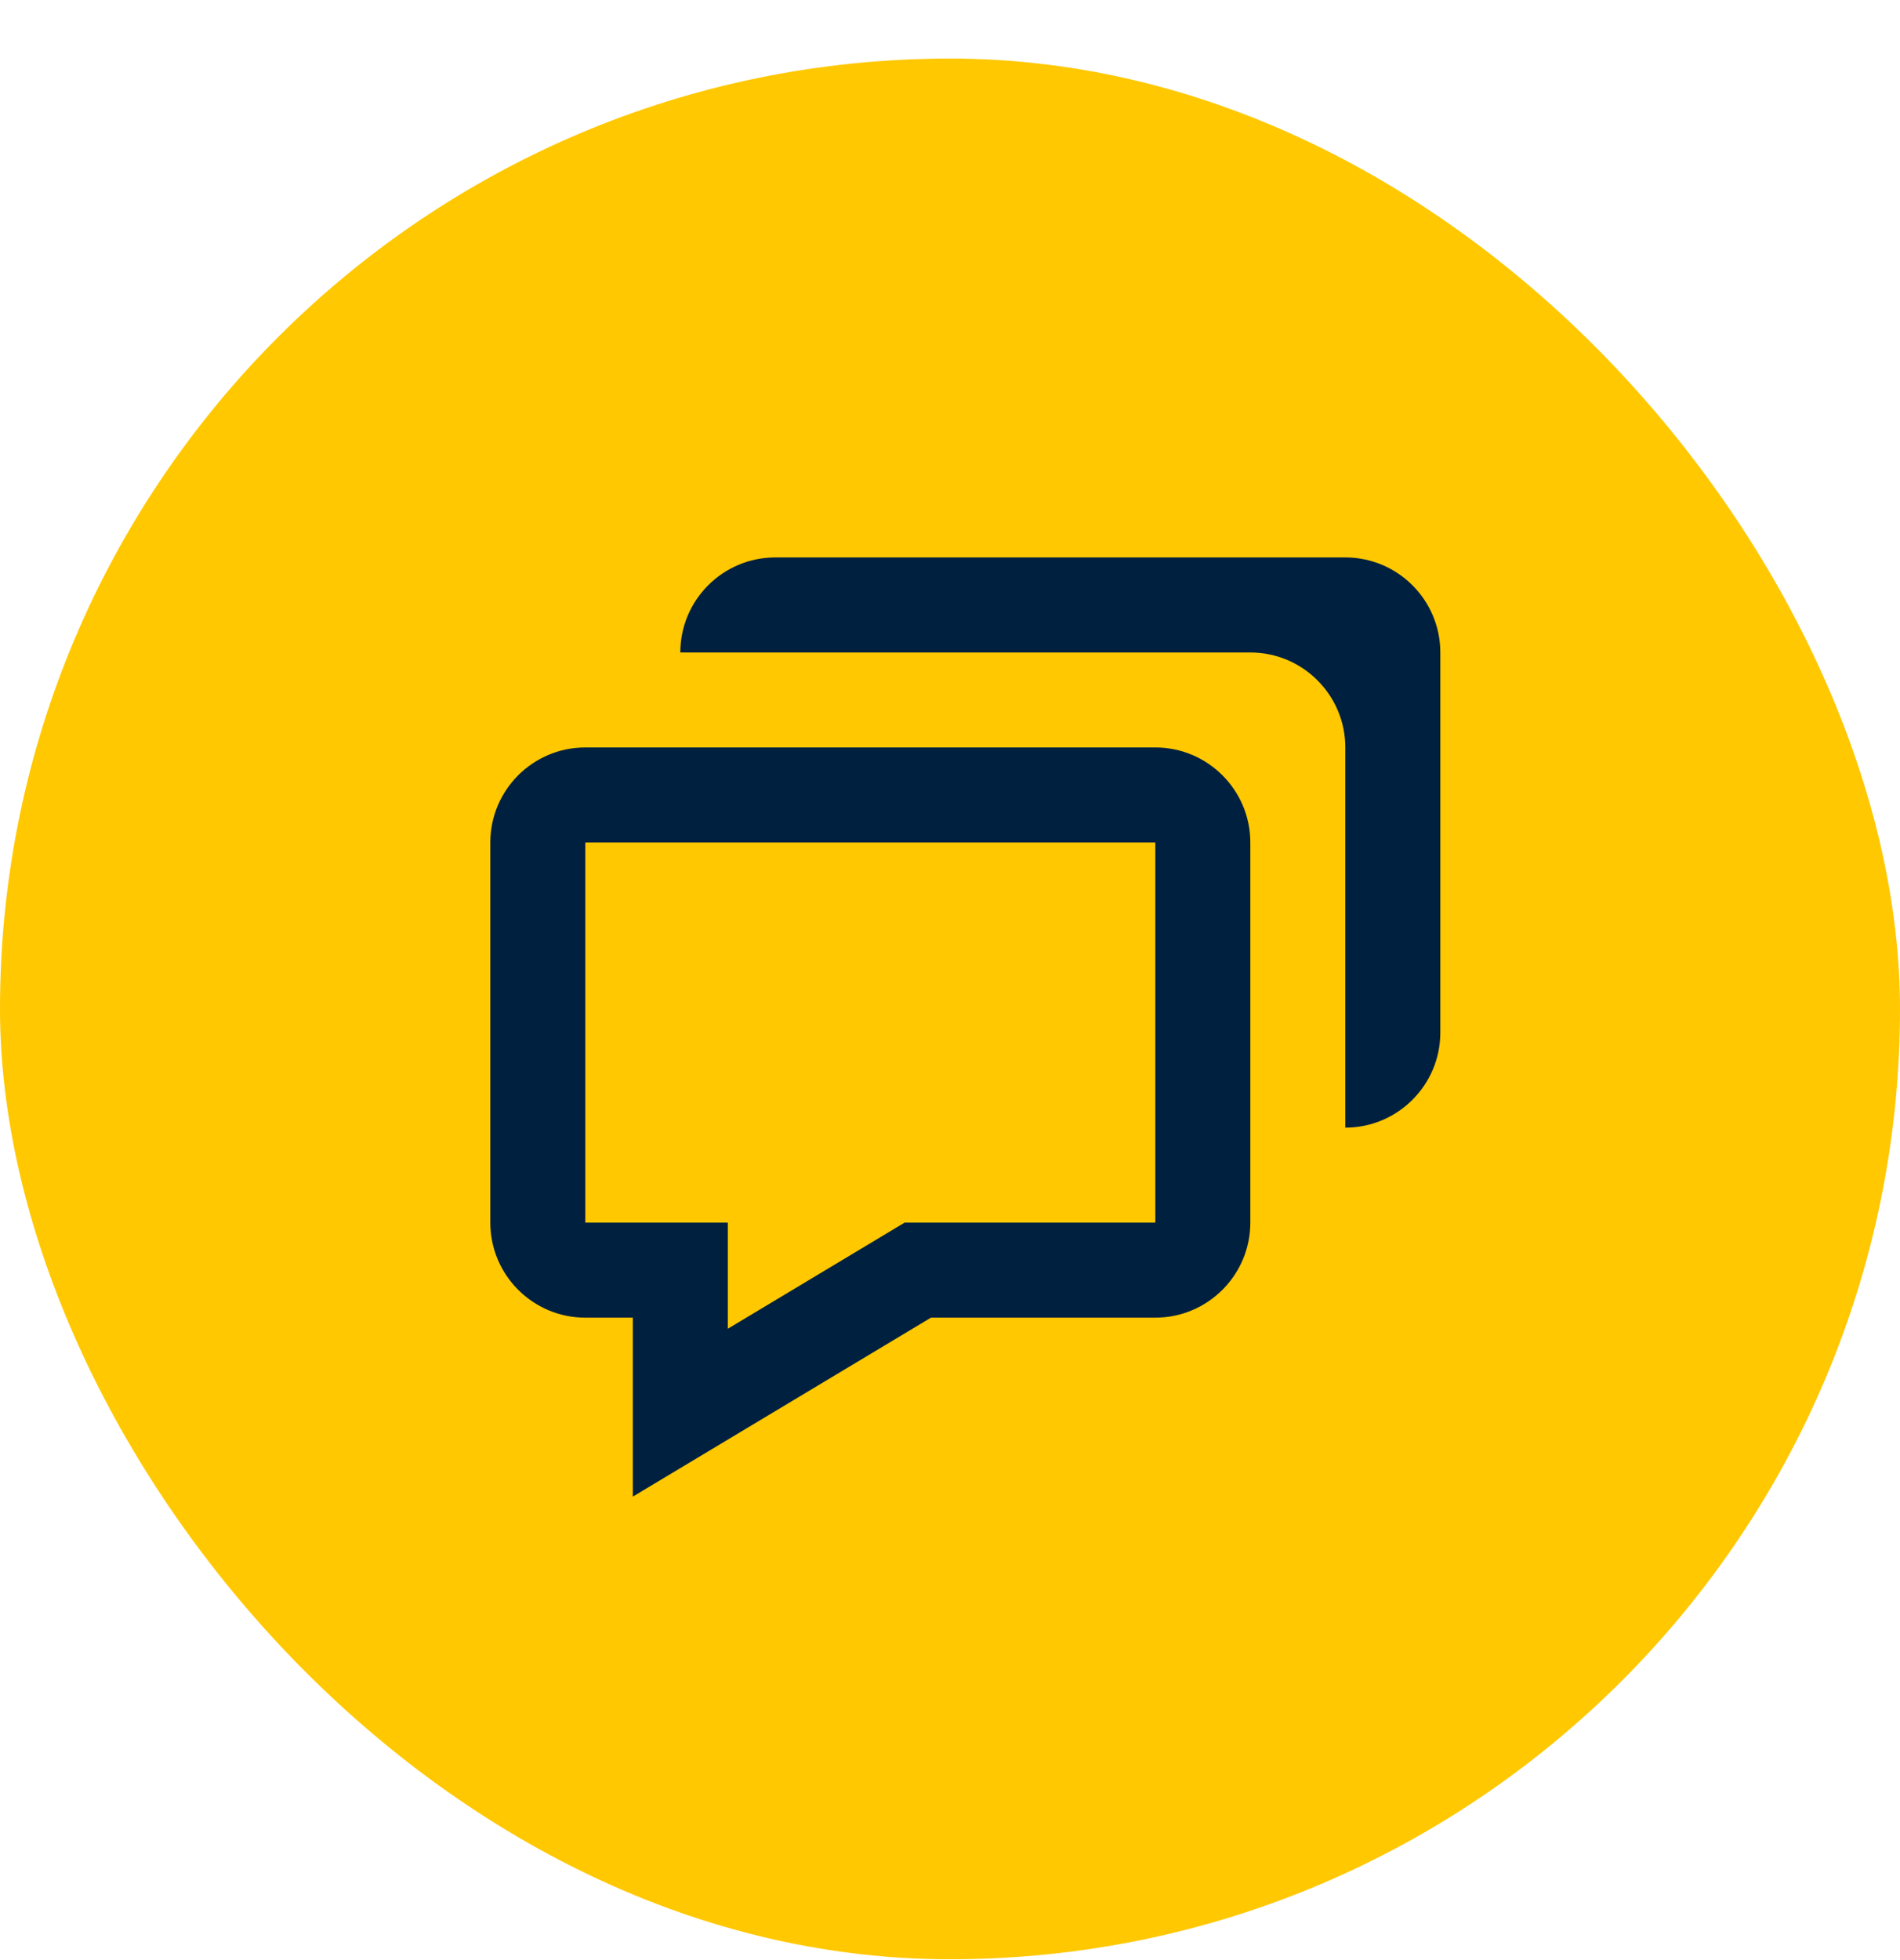 <svg width="32" height="33" viewBox="0 0 32 33" fill="none" xmlns="http://www.w3.org/2000/svg">
<g id="icons / bx-chat">
<rect y="0.986" width="32" height="32" rx="16" fill="#FFC800"/>
<g id="Chat Icon Container">
<path id="Vector" d="M10.658 22.184V25.197L11.87 24.47L15.679 22.184H19.458C20.34 22.184 21.058 21.466 21.058 20.584V14.184C21.058 13.302 20.34 12.584 19.458 12.584H9.858C8.975 12.584 8.258 13.302 8.258 14.184V20.584C8.258 21.466 8.975 22.184 9.858 22.184H10.658ZM9.858 14.184H19.458V20.584H15.236L12.258 22.371V20.584H9.858V14.184Z" fill="#00203F"/>
<path id="Vector_2" d="M22.658 9.385H21.858H20.256H13.058C12.175 9.385 11.458 10.102 11.458 10.985H19.927H21.058C21.94 10.985 22.658 11.702 22.658 12.585V13.716V17.385V18.985C23.54 18.985 24.258 18.267 24.258 17.385V13.385V11.785V10.985C24.258 10.102 23.54 9.385 22.658 9.385Z" fill="#00203F"/>
</g>
</g>
</svg>
